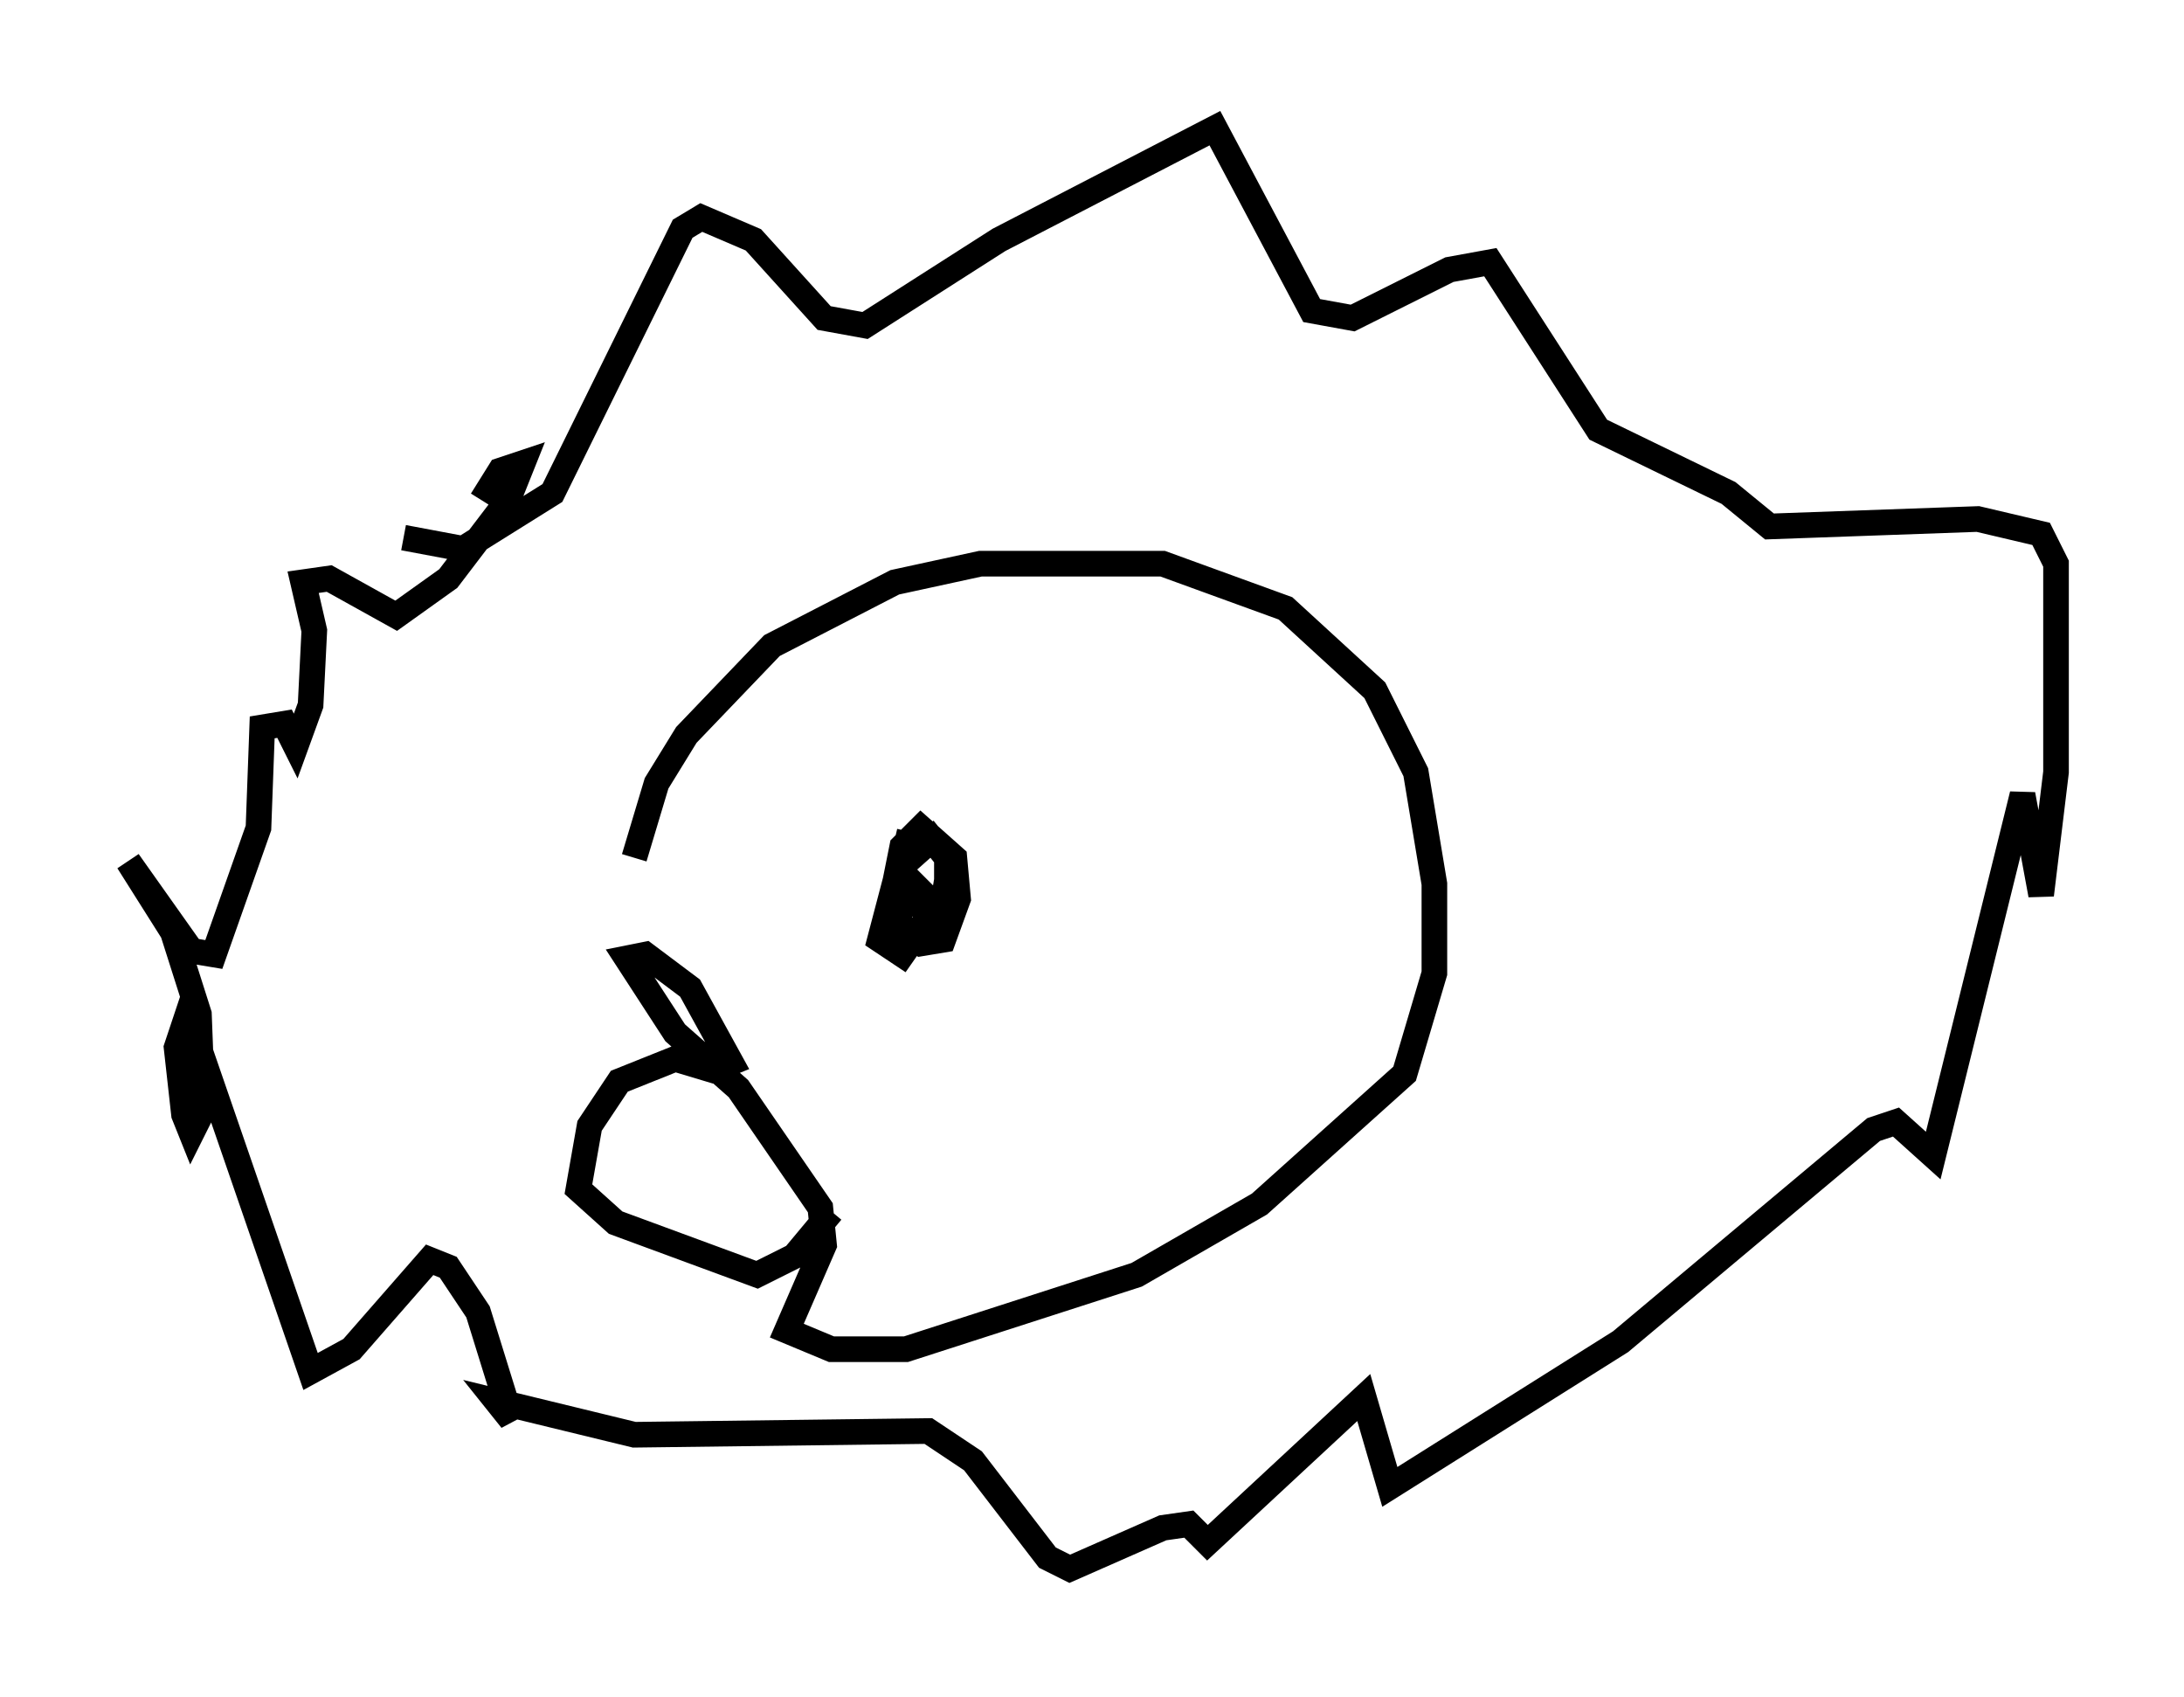 <?xml version="1.0" encoding="utf-8" ?>
<svg baseProfile="full" height="66.212" version="1.1" width="85.24" xmlns="http://www.w3.org/2000/svg" xmlns:ev="http://www.w3.org/2001/xml-events" xmlns:xlink="http://www.w3.org/1999/xlink"><defs /><rect fill="white" height="66.212" width="85.24" x="0" y="0" /><path d="M25.045, 37.827 m-0.291, -4.358 l0.872, -2.905 1.162, -1.888 l3.341, -3.486 4.793, -2.469 l3.341, -0.726 7.117, 0.0 l4.793, 1.743 3.486, 3.196 l1.598, 3.196 0.726, 4.358 l0.0, 3.486 -1.162, 3.922 l-5.665, 5.084 -4.793, 2.76 l-9.006, 2.905 -2.905, 0.0 l-1.743, -0.726 1.453, -3.341 l-0.145, -1.453 -3.196, -4.648 l-2.469, -2.179 -1.888, -2.905 l0.726, -0.145 1.743, 1.307 l1.598, 2.905 -0.726, 0.291 l-1.453, -0.436 -2.179, 0.872 l-1.162, 1.743 -0.436, 2.469 l1.453, 1.307 5.52, 2.034 l1.453, -0.726 1.453, -1.743 m3.05, -14.816 l-0.581, 2.469 0.291, 1.453 l0.726, 0.436 0.872, -0.145 l0.581, -1.598 -0.145, -1.598 l-1.307, -1.162 -0.726, 0.726 l-0.291, 1.453 0.436, 0.726 l0.726, 0.145 0.726, -0.145 l0.145, -0.872 0.0, -0.872 l-0.581, -0.726 -1.307, 1.162 l-0.726, 2.76 0.872, 0.581 l1.017, -1.453 0.0, -0.726 l-1.017, -1.017 m-19.464, -13.073 l2.324, 0.436 3.486, -2.179 l5.084, -10.313 0.726, -0.436 l2.034, 0.872 2.76, 3.05 l1.598, 0.291 5.229, -3.341 l8.425, -4.358 3.777, 7.117 l1.598, 0.291 3.777, -1.888 l1.598, -0.291 4.212, 6.536 l5.084, 2.469 1.598, 1.307 l8.134, -0.291 2.469, 0.581 l0.581, 1.162 0.0, 8.134 l-0.581, 4.793 -0.726, -3.922 l-3.486, 14.089 -1.453, -1.307 l-0.872, 0.291 -9.877, 8.279 l-9.006, 5.665 -1.017, -3.486 l-6.101, 5.665 -0.726, -0.726 l-1.017, 0.145 -3.631, 1.598 l-0.872, -0.436 -2.905, -3.777 l-1.743, -1.162 -11.475, 0.145 l-5.374, -1.307 0.581, 0.726 l-1.307, -4.212 -1.162, -1.743 l-0.726, -0.291 -3.05, 3.486 l-1.598, 0.872 -4.358, -12.637 l-0.581, -0.872 -0.291, 0.872 l0.291, 2.615 0.291, 0.726 l0.436, -0.872 -0.145, -3.777 l-1.017, -3.196 -1.743, -2.76 l2.469, 3.486 0.872, 0.145 l1.743, -4.939 0.145, -3.922 l0.872, -0.145 0.436, 0.872 l0.581, -1.598 0.145, -2.905 l-0.436, -1.888 1.017, -0.145 l2.615, 1.453 2.034, -1.453 l2.324, -3.05 0.581, -1.453 l-0.872, 0.291 -0.726, 1.162 " fill="none" stroke="black" stroke-width="1" /></svg>